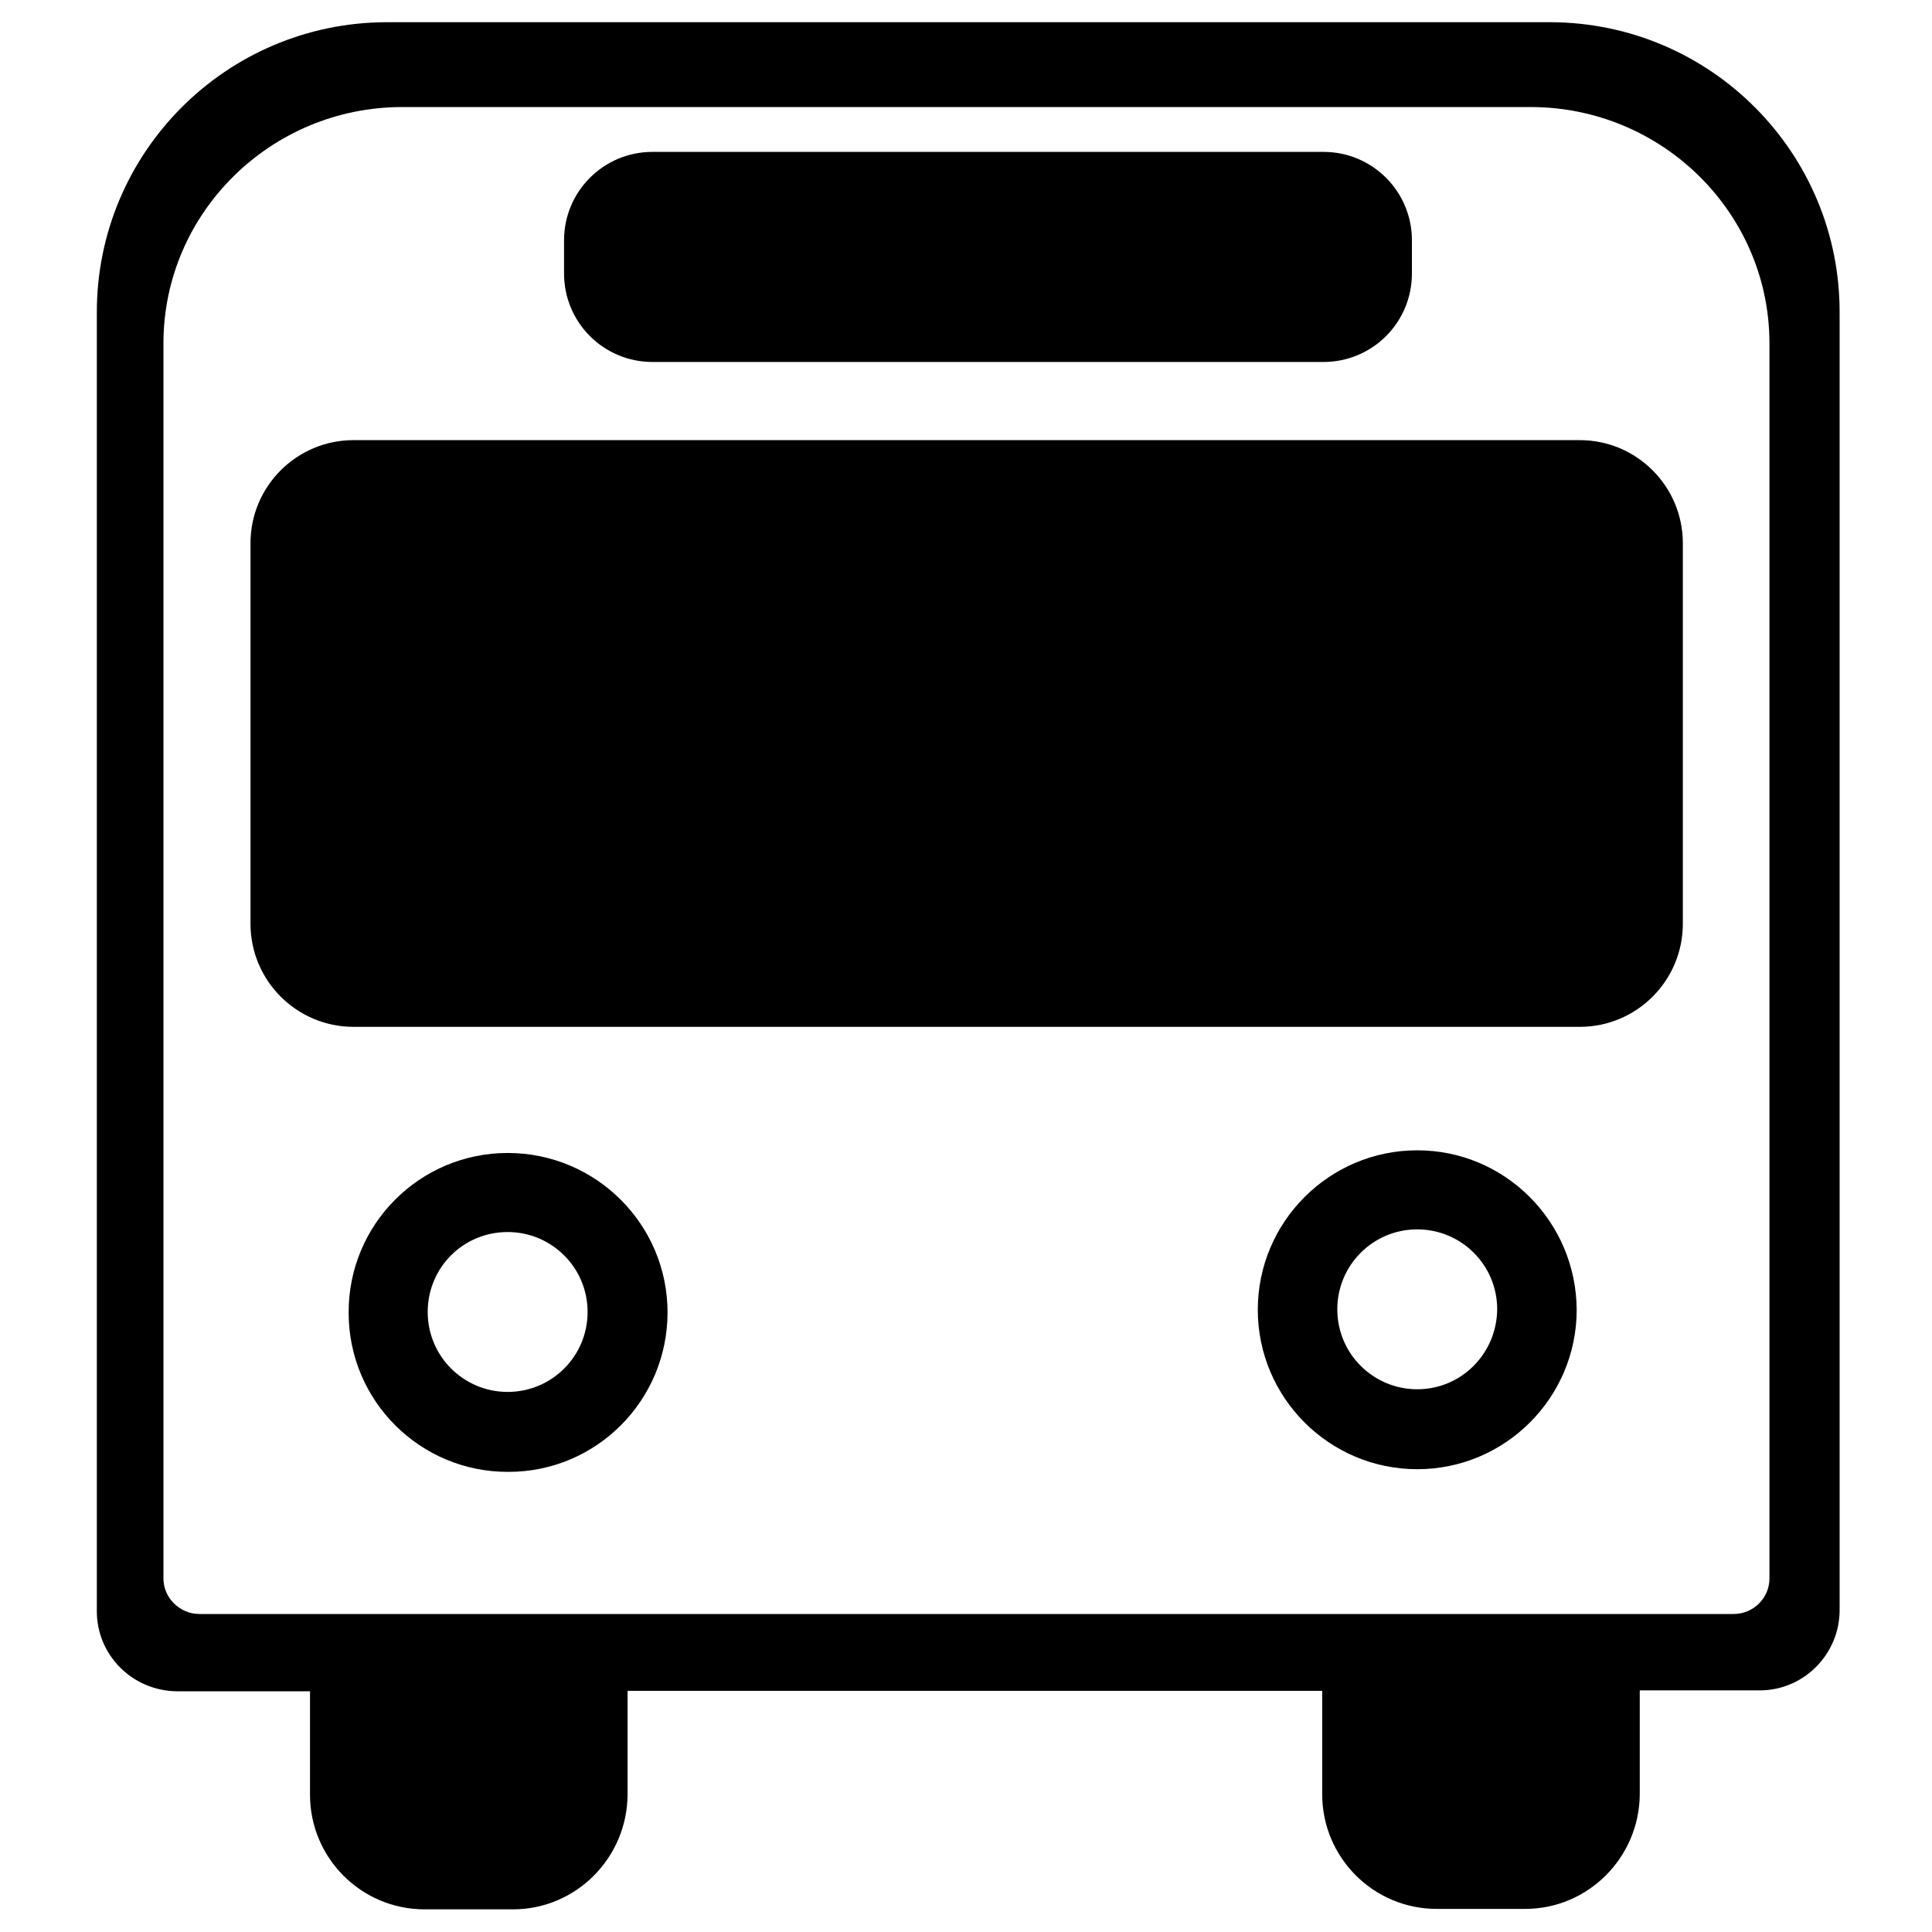 <?xml version="1.0" encoding="utf-8"?>
<!-- Generator: Adobe Illustrator 23.0.2, SVG Export Plug-In . SVG Version: 6.00 Build 0)  -->
<svg version="1.1" id="Layer_1" xmlns="http://www.w3.org/2000/svg" xmlns:xlink="http://www.w3.org/1999/xlink" x="0px" y="0px"
	 viewBox="0 0 435 435" style="enable-background:new 0 0 435 435;" xml:space="preserve">
<g>
	<path d="M146.9,34.2H298c11,0,19.9,8.9,19.9,19.9v7.5c0,11-8.9,19.9-19.9,19.9H146.9c-11,0-19.9-8.9-19.9-19.9v-7.5
		C127,43.1,135.9,34.2,146.9,34.2z"/>
	<path d="M114.3,259.6c-19.8,0-35.9,16.1-35.8,36c0,19.8,16.1,35.9,36,35.8c19.8,0,35.8-16.1,35.8-35.9
		C150.3,275.7,134.2,259.6,114.3,259.6C114.4,259.6,114.3,259.6,114.3,259.6z M114.3,313.4c-9.9,0-18-8-18-18s8-18,18-18
		c9.9,0,18,8,18,18c0,0,0,0,0,0l0,0C132.3,305.4,124.2,313.4,114.3,313.4L114.3,313.4z"/>
	<path d="M319.1,259c-19.8,0-35.9,16.1-35.9,35.9c0,19.8,16.1,35.9,35.9,35.9c19.8,0,35.9-16.1,35.9-35.9l0,0
		C354.9,275.1,338.9,259,319.1,259z M319.1,312.8c-9.9,0-18-8-18-18c0-9.9,8-18,18-18c9.9,0,18,8,18,18c0,0,0,0,0,0l0,0
		C337,304.8,329,312.8,319.1,312.8z"/>
	<path d="M349.1,5H87C50.9,5.1,21.7,34.4,21.8,70.5c0,0,0,0,0,0v292.1c-0.1,10,8,18.1,18,18.2c0,0,0,0,0,0h30v23.3
		c0,14.2,11.5,25.8,25.8,25.8h19.9c14.2,0,25.7-11.6,25.8-25.8v-23.4h156.4v23.3c0,14.2,11.5,25.8,25.8,25.8h19.9
		c14.2,0,25.7-11.6,25.8-25.8v-23.4h27c10,0,18-8.2,18-18.1V70.6C414.4,34.5,385.2,5.1,349.1,5C349.1,5,349.1,5,349.1,5z
		 M398.4,355.4c0,4.4-3.6,8-8.1,8H44.9c-4.4,0-8.1-3.6-8.1-8V77.3c0-29.3,24.1-53.2,53.8-53.2h254c29.7,0,53.8,23.9,53.8,53.2
		L398.4,355.4z"/>
	<path d="M79.6,99.1h276.1c12.8,0,23.2,10.4,23.2,23.2V208c0,12.8-10.4,23.2-23.2,23.2c0,0,0,0,0,0H79.6
		c-12.8,0-23.2-10.4-23.2-23.2l0,0l0,0v-85.7C56.4,109.5,66.8,99.1,79.6,99.1z"/>
</g>
</svg>
